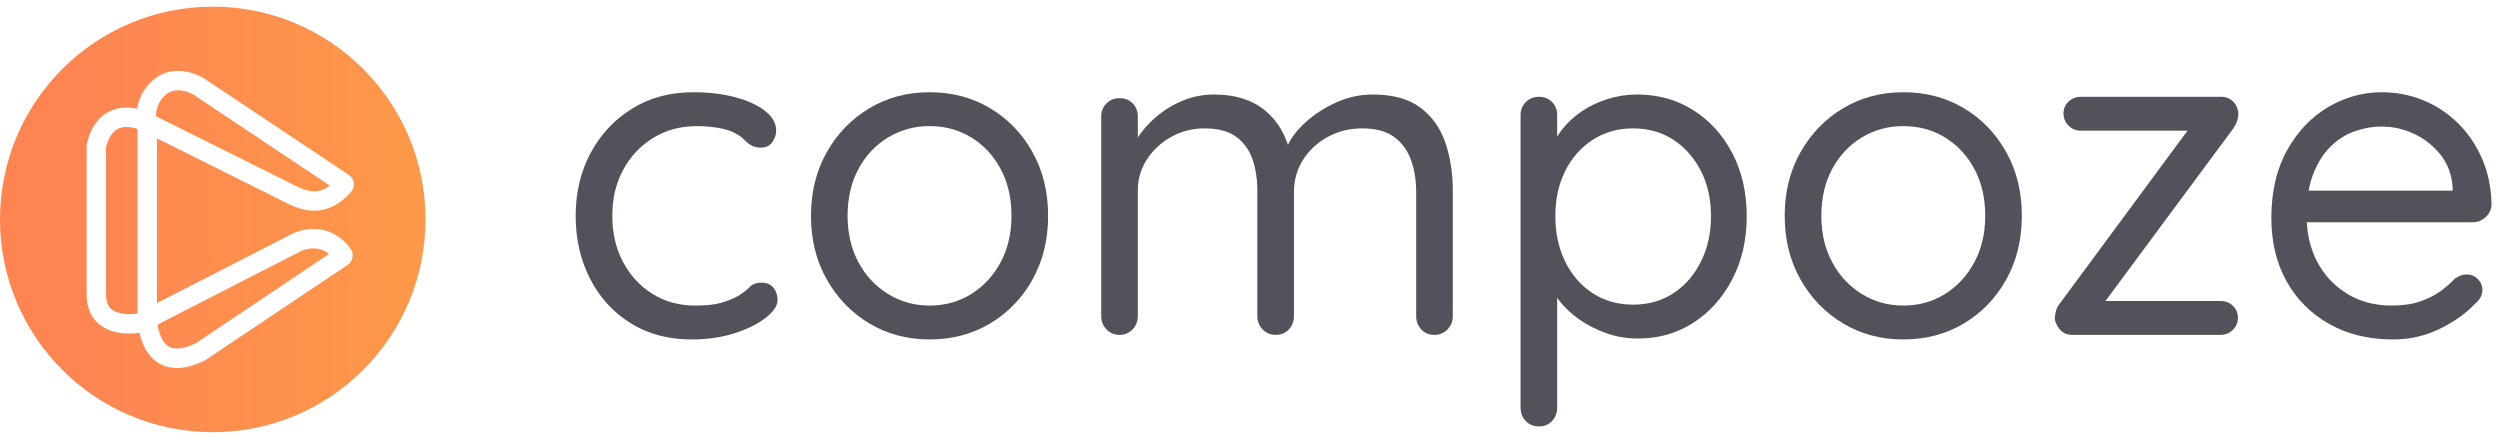 <svg width="188" height="33" viewBox="0 0 188 33" fill="none" xmlns="http://www.w3.org/2000/svg">
<path d="M0 16.5C0 25.337 7.163 32.5 16 32.5C24.837 32.5 32 25.337 32 16.5C32 7.663 24.837 0.5 16 0.5C7.163 0.5 0 7.663 0 16.5ZM11.489 6.041C12.213 5.404 13.128 5.187 14.136 5.414C14.834 5.57 15.334 5.89 15.389 5.926L26.234 13.156C26.439 13.292 26.575 13.511 26.607 13.755C26.639 14 26.564 14.246 26.401 14.431H26.401C25.692 15.238 24.903 15.704 24.058 15.817C23.921 15.835 23.782 15.844 23.641 15.844C23.068 15.844 22.46 15.693 21.794 15.386L21.774 15.376L11.801 10.405V22.793L22.06 17.535C22.091 17.52 22.118 17.508 22.145 17.498C24.111 16.742 25.617 17.632 26.37 18.717C26.5 18.904 26.551 19.14 26.509 19.364C26.466 19.587 26.334 19.788 26.145 19.915L15.508 27.041C15.478 27.061 15.447 27.079 15.414 27.096C14.642 27.481 13.937 27.674 13.305 27.674C12.82 27.674 12.378 27.56 11.982 27.332C11.063 26.805 10.659 25.8 10.481 25.028C10.292 25.054 10.026 25.081 9.718 25.081C9.033 25.081 8.145 24.949 7.465 24.389C7.03 24.032 6.512 23.35 6.512 22.134V11.062C6.512 11.021 6.515 10.98 6.521 10.94C6.561 10.66 6.823 9.225 8.022 8.492C8.669 8.096 9.439 7.991 10.318 8.178C10.412 7.53 10.706 6.73 11.489 6.041V6.041ZM12.453 7.137C11.833 7.682 11.726 8.325 11.736 8.742L22.415 14.065C23.276 14.46 24.005 14.573 24.799 13.953L14.589 7.146C14.537 7.114 14.005 6.787 13.399 6.787C13.084 6.787 12.751 6.875 12.453 7.137ZM8.783 9.737C8.189 10.1 8.005 10.929 7.972 11.112V22.134C7.972 22.66 8.109 23.03 8.392 23.262C8.898 23.679 9.838 23.654 10.341 23.574V9.691C10.039 9.597 9.763 9.549 9.516 9.549C9.233 9.549 8.988 9.612 8.783 9.737ZM22.696 18.85L12.101 24.279L11.848 24.417C11.929 24.913 12.145 25.743 12.708 26.067C13.274 26.391 14.112 26.109 14.728 25.807L24.748 19.094C24.473 18.872 24.085 18.678 23.573 18.678C23.313 18.678 23.021 18.728 22.696 18.85Z" fill="url(#paint0_linear_2506_1625)"/>
<path d="M52.138 6.936C53.308 6.936 54.363 7.062 55.305 7.314C56.245 7.567 56.992 7.912 57.542 8.347C58.093 8.783 58.369 9.277 58.369 9.827C58.369 10.127 58.27 10.412 58.076 10.688C57.881 10.964 57.599 11.101 57.233 11.101C56.934 11.101 56.687 11.044 56.492 10.929C56.297 10.815 56.114 10.665 55.941 10.482C55.769 10.298 55.534 10.137 55.236 10C54.961 9.839 54.558 9.713 54.031 9.62C53.502 9.529 52.964 9.483 52.413 9.483C51.173 9.483 50.072 9.782 49.108 10.378C48.144 10.975 47.392 11.778 46.853 12.789C46.313 13.799 46.044 14.945 46.044 16.231C46.044 17.516 46.308 18.664 46.836 19.673C47.363 20.684 48.097 21.487 49.039 22.083C49.98 22.681 51.07 22.979 52.31 22.979C53.113 22.979 53.75 22.91 54.221 22.772C54.69 22.634 55.098 22.474 55.443 22.29C55.832 22.061 56.136 21.832 56.355 21.602C56.573 21.372 56.876 21.257 57.267 21.257C57.657 21.257 57.955 21.384 58.162 21.636C58.369 21.889 58.472 22.198 58.472 22.566C58.472 22.979 58.184 23.415 57.611 23.874C57.038 24.333 56.263 24.723 55.287 25.044C54.312 25.366 53.216 25.526 52 25.526C50.255 25.526 48.729 25.118 47.421 24.304C46.113 23.49 45.097 22.376 44.374 20.965C43.651 19.553 43.29 17.975 43.29 16.231C43.29 14.487 43.662 12.915 44.408 11.515C45.154 10.115 46.193 9.001 47.524 8.175C48.855 7.349 50.393 6.936 52.138 6.936Z" fill="#52525B"/>
<path d="M76.064 16.231C76.064 14.9 75.794 13.729 75.255 12.719C74.716 11.71 73.981 10.918 73.052 10.344C72.122 9.77 71.072 9.483 69.902 9.483C68.754 9.483 67.71 9.77 66.769 10.344C65.828 10.918 65.087 11.71 64.548 12.719C64.008 13.729 63.739 14.9 63.739 16.231C63.739 17.539 64.008 18.698 64.548 19.708C65.087 20.718 65.828 21.515 66.769 22.1C67.71 22.686 68.754 22.978 69.902 22.978C71.072 22.978 72.122 22.686 73.052 22.1C73.981 21.515 74.716 20.718 75.255 19.708C75.794 18.698 76.064 17.539 76.064 16.231ZM78.818 16.231C78.818 18.022 78.428 19.617 77.647 21.016C76.867 22.417 75.806 23.518 74.463 24.321C73.121 25.124 71.599 25.527 69.902 25.527C68.226 25.527 66.717 25.124 65.374 24.321C64.031 23.518 62.964 22.417 62.173 21.016C61.381 19.617 60.985 18.022 60.985 16.231C60.985 14.441 61.381 12.846 62.173 11.445C62.964 10.046 64.031 8.944 65.374 8.141C66.717 7.338 68.226 6.936 69.902 6.936C71.599 6.936 73.121 7.338 74.463 8.141C75.806 8.944 76.867 10.046 77.647 11.445C78.428 12.846 78.818 14.441 78.818 16.231Z" fill="#52525B"/>
<path d="M91.315 7.107C92.876 7.107 94.143 7.503 95.118 8.295C96.094 9.087 96.742 10.206 97.064 11.651H96.547L96.789 11.032C97.064 10.39 97.534 9.77 98.2 9.173C98.865 8.577 99.634 8.084 100.506 7.693C101.378 7.303 102.285 7.107 103.226 7.107C104.741 7.107 105.935 7.434 106.807 8.088C107.679 8.743 108.305 9.615 108.683 10.706C109.062 11.796 109.251 13.018 109.251 14.372V23.77C109.251 24.161 109.119 24.494 108.855 24.769C108.592 25.044 108.264 25.182 107.874 25.182C107.461 25.182 107.128 25.044 106.876 24.769C106.623 24.494 106.497 24.161 106.497 23.77V14.441C106.497 13.546 106.365 12.736 106.101 12.014C105.837 11.29 105.412 10.717 104.827 10.292C104.242 9.868 103.444 9.655 102.434 9.655C101.493 9.655 100.633 9.868 99.852 10.292C99.072 10.717 98.452 11.29 97.993 12.014C97.534 12.736 97.305 13.546 97.305 14.441V23.77C97.305 24.161 97.179 24.494 96.926 24.769C96.673 25.044 96.341 25.182 95.928 25.182C95.537 25.182 95.21 25.044 94.947 24.769C94.683 24.494 94.551 24.161 94.551 23.77V14.337C94.551 13.465 94.43 12.679 94.19 11.979C93.948 11.279 93.541 10.717 92.967 10.292C92.393 9.868 91.601 9.655 90.592 9.655C89.673 9.655 88.836 9.868 88.079 10.292C87.321 10.717 86.713 11.279 86.254 11.979C85.794 12.679 85.565 13.465 85.565 14.337V23.77C85.565 24.161 85.433 24.494 85.17 24.769C84.905 25.044 84.579 25.182 84.188 25.182C83.797 25.182 83.471 25.044 83.208 24.769C82.943 24.494 82.811 24.161 82.811 23.77V8.76C82.811 8.37 82.943 8.043 83.208 7.779C83.471 7.515 83.797 7.383 84.188 7.383C84.602 7.383 84.934 7.515 85.187 7.779C85.439 8.043 85.565 8.37 85.565 8.76V11.377L84.808 12.203C84.9 11.606 85.135 11.01 85.513 10.412C85.893 9.816 86.38 9.265 86.977 8.76C87.574 8.255 88.239 7.854 88.974 7.555C89.708 7.257 90.489 7.107 91.315 7.107Z" fill="#52525B"/>
<path d="M122.815 9.655C121.667 9.655 120.652 9.943 119.768 10.515C118.884 11.09 118.196 11.87 117.702 12.857C117.209 13.844 116.962 14.98 116.962 16.265C116.962 17.528 117.209 18.663 117.702 19.673C118.196 20.684 118.884 21.475 119.768 22.049C120.652 22.622 121.667 22.909 122.815 22.909C123.962 22.909 124.972 22.622 125.844 22.049C126.717 21.475 127.405 20.684 127.91 19.673C128.414 18.663 128.667 17.528 128.667 16.265C128.667 14.98 128.414 13.844 127.91 12.857C127.405 11.87 126.717 11.09 125.844 10.515C124.972 9.943 123.962 9.655 122.815 9.655ZM123.125 7.107C124.685 7.107 126.085 7.498 127.325 8.278C128.564 9.058 129.545 10.137 130.268 11.514C130.991 12.892 131.353 14.476 131.353 16.265C131.353 18.033 130.991 19.611 130.268 20.999C129.545 22.388 128.57 23.477 127.342 24.269C126.114 25.061 124.731 25.457 123.194 25.457C122.344 25.457 121.546 25.325 120.801 25.061C120.055 24.798 119.378 24.453 118.77 24.028C118.161 23.604 117.65 23.122 117.238 22.583C116.825 22.044 116.526 21.51 116.342 20.982L117.1 20.5V30.656C117.1 31.045 116.974 31.379 116.721 31.654C116.468 31.93 116.136 32.067 115.723 32.067C115.332 32.067 115.005 31.934 114.742 31.671C114.478 31.407 114.346 31.069 114.346 30.656V8.657C114.346 8.267 114.478 7.94 114.742 7.676C115.005 7.412 115.332 7.28 115.723 7.28C116.136 7.28 116.468 7.412 116.721 7.676C116.974 7.94 117.1 8.267 117.1 8.657V11.721L116.584 11.445C116.744 10.872 117.026 10.321 117.427 9.793C117.828 9.265 118.322 8.801 118.908 8.398C119.493 7.997 120.147 7.682 120.87 7.452C121.593 7.223 122.344 7.107 123.125 7.107Z" fill="#52525B"/>
<path d="M149.289 16.231C149.289 14.9 149.019 13.729 148.48 12.719C147.941 11.71 147.206 10.918 146.276 10.344C145.347 9.77 144.297 9.483 143.127 9.483C141.979 9.483 140.934 9.77 139.993 10.344C139.052 10.918 138.312 11.71 137.773 12.719C137.234 13.729 136.964 14.9 136.964 16.231C136.964 17.539 137.234 18.698 137.773 19.708C138.312 20.718 139.052 21.515 139.993 22.1C140.934 22.686 141.979 22.978 143.127 22.978C144.297 22.978 145.347 22.686 146.276 22.1C147.206 21.515 147.941 20.718 148.48 19.708C149.019 18.698 149.289 17.539 149.289 16.231ZM152.043 16.231C152.043 18.022 151.653 19.617 150.872 21.016C150.092 22.417 149.031 23.518 147.688 24.321C146.345 25.124 144.824 25.527 143.127 25.527C141.451 25.527 139.942 25.124 138.599 24.321C137.256 23.518 136.189 22.417 135.398 21.016C134.606 19.617 134.21 18.022 134.21 16.231C134.21 14.441 134.606 12.846 135.398 11.445C136.189 10.046 137.256 8.944 138.599 8.141C139.942 7.338 141.451 6.936 143.127 6.936C144.824 6.936 146.345 7.338 147.688 8.141C149.031 8.944 150.092 10.046 150.872 11.445C151.653 12.846 152.043 14.441 152.043 16.231Z" fill="#52525B"/>
<path d="M166.984 22.634C167.351 22.634 167.661 22.754 167.914 22.996C168.166 23.237 168.292 23.541 168.292 23.908C168.292 24.252 168.166 24.551 167.914 24.803C167.661 25.056 167.351 25.182 166.984 25.182H155.83C155.417 25.182 155.095 25.033 154.866 24.734C154.636 24.436 154.521 24.161 154.521 23.908C154.544 23.679 154.579 23.483 154.625 23.323C154.67 23.162 154.774 22.978 154.935 22.772L164.781 9.448L164.815 9.827H156.484C156.116 9.827 155.807 9.701 155.555 9.448C155.302 9.197 155.176 8.886 155.176 8.519C155.176 8.175 155.302 7.882 155.555 7.641C155.807 7.401 156.116 7.28 156.484 7.28H167.053C167.42 7.28 167.724 7.412 167.965 7.676C168.206 7.94 168.327 8.267 168.327 8.657C168.304 8.817 168.269 8.972 168.223 9.121C168.177 9.271 168.086 9.448 167.948 9.655L158.205 22.806L157.964 22.634H166.984Z" fill="#52525B"/>
<path d="M179.963 25.527C178.127 25.527 176.52 25.136 175.143 24.356C173.766 23.576 172.699 22.503 171.941 21.137C171.184 19.772 170.806 18.193 170.806 16.404C170.806 14.407 171.201 12.702 171.993 11.291C172.785 9.879 173.812 8.801 175.074 8.055C176.336 7.31 177.679 6.936 179.103 6.936C180.181 6.936 181.208 7.131 182.183 7.521C183.159 7.912 184.031 8.48 184.8 9.226C185.569 9.971 186.183 10.867 186.642 11.91C187.101 12.955 187.342 14.12 187.365 15.405C187.342 15.772 187.193 16.082 186.917 16.334C186.642 16.587 186.32 16.713 185.954 16.713H172.355L171.735 14.338H184.989L184.439 14.819V14.062C184.37 13.122 184.065 12.312 183.526 11.635C182.987 10.959 182.327 10.436 181.547 10.069C180.766 9.701 179.951 9.518 179.103 9.518C178.414 9.518 177.731 9.638 177.054 9.879C176.377 10.12 175.769 10.511 175.229 11.05C174.69 11.59 174.26 12.283 173.938 13.133C173.617 13.982 173.457 15.004 173.457 16.197C173.457 17.528 173.726 18.698 174.265 19.708C174.804 20.718 175.557 21.516 176.52 22.101C177.484 22.687 178.597 22.978 179.86 22.978C180.686 22.978 181.397 22.875 181.994 22.669C182.591 22.462 183.101 22.205 183.526 21.895C183.951 21.584 184.312 21.269 184.611 20.948C184.909 20.741 185.207 20.638 185.506 20.638C185.827 20.638 186.103 20.753 186.332 20.982C186.561 21.212 186.677 21.487 186.677 21.808C186.677 22.199 186.492 22.543 186.125 22.841C185.46 23.553 184.582 24.178 183.492 24.718C182.401 25.257 181.225 25.527 179.963 25.527Z" fill="#52525B"/>
<defs>
<linearGradient id="paint0_linear_2506_1625" x1="-3.0523e-05" y1="16.5" x2="32" y2="16.5" gradientUnits="userSpaceOnUse">
<stop stop-color="#FE8552"/>
<stop offset="0.189" stop-color="#FE8552"/>
<stop offset="1" stop-color="#FD9948"/>
</linearGradient>
</defs>
</svg>
